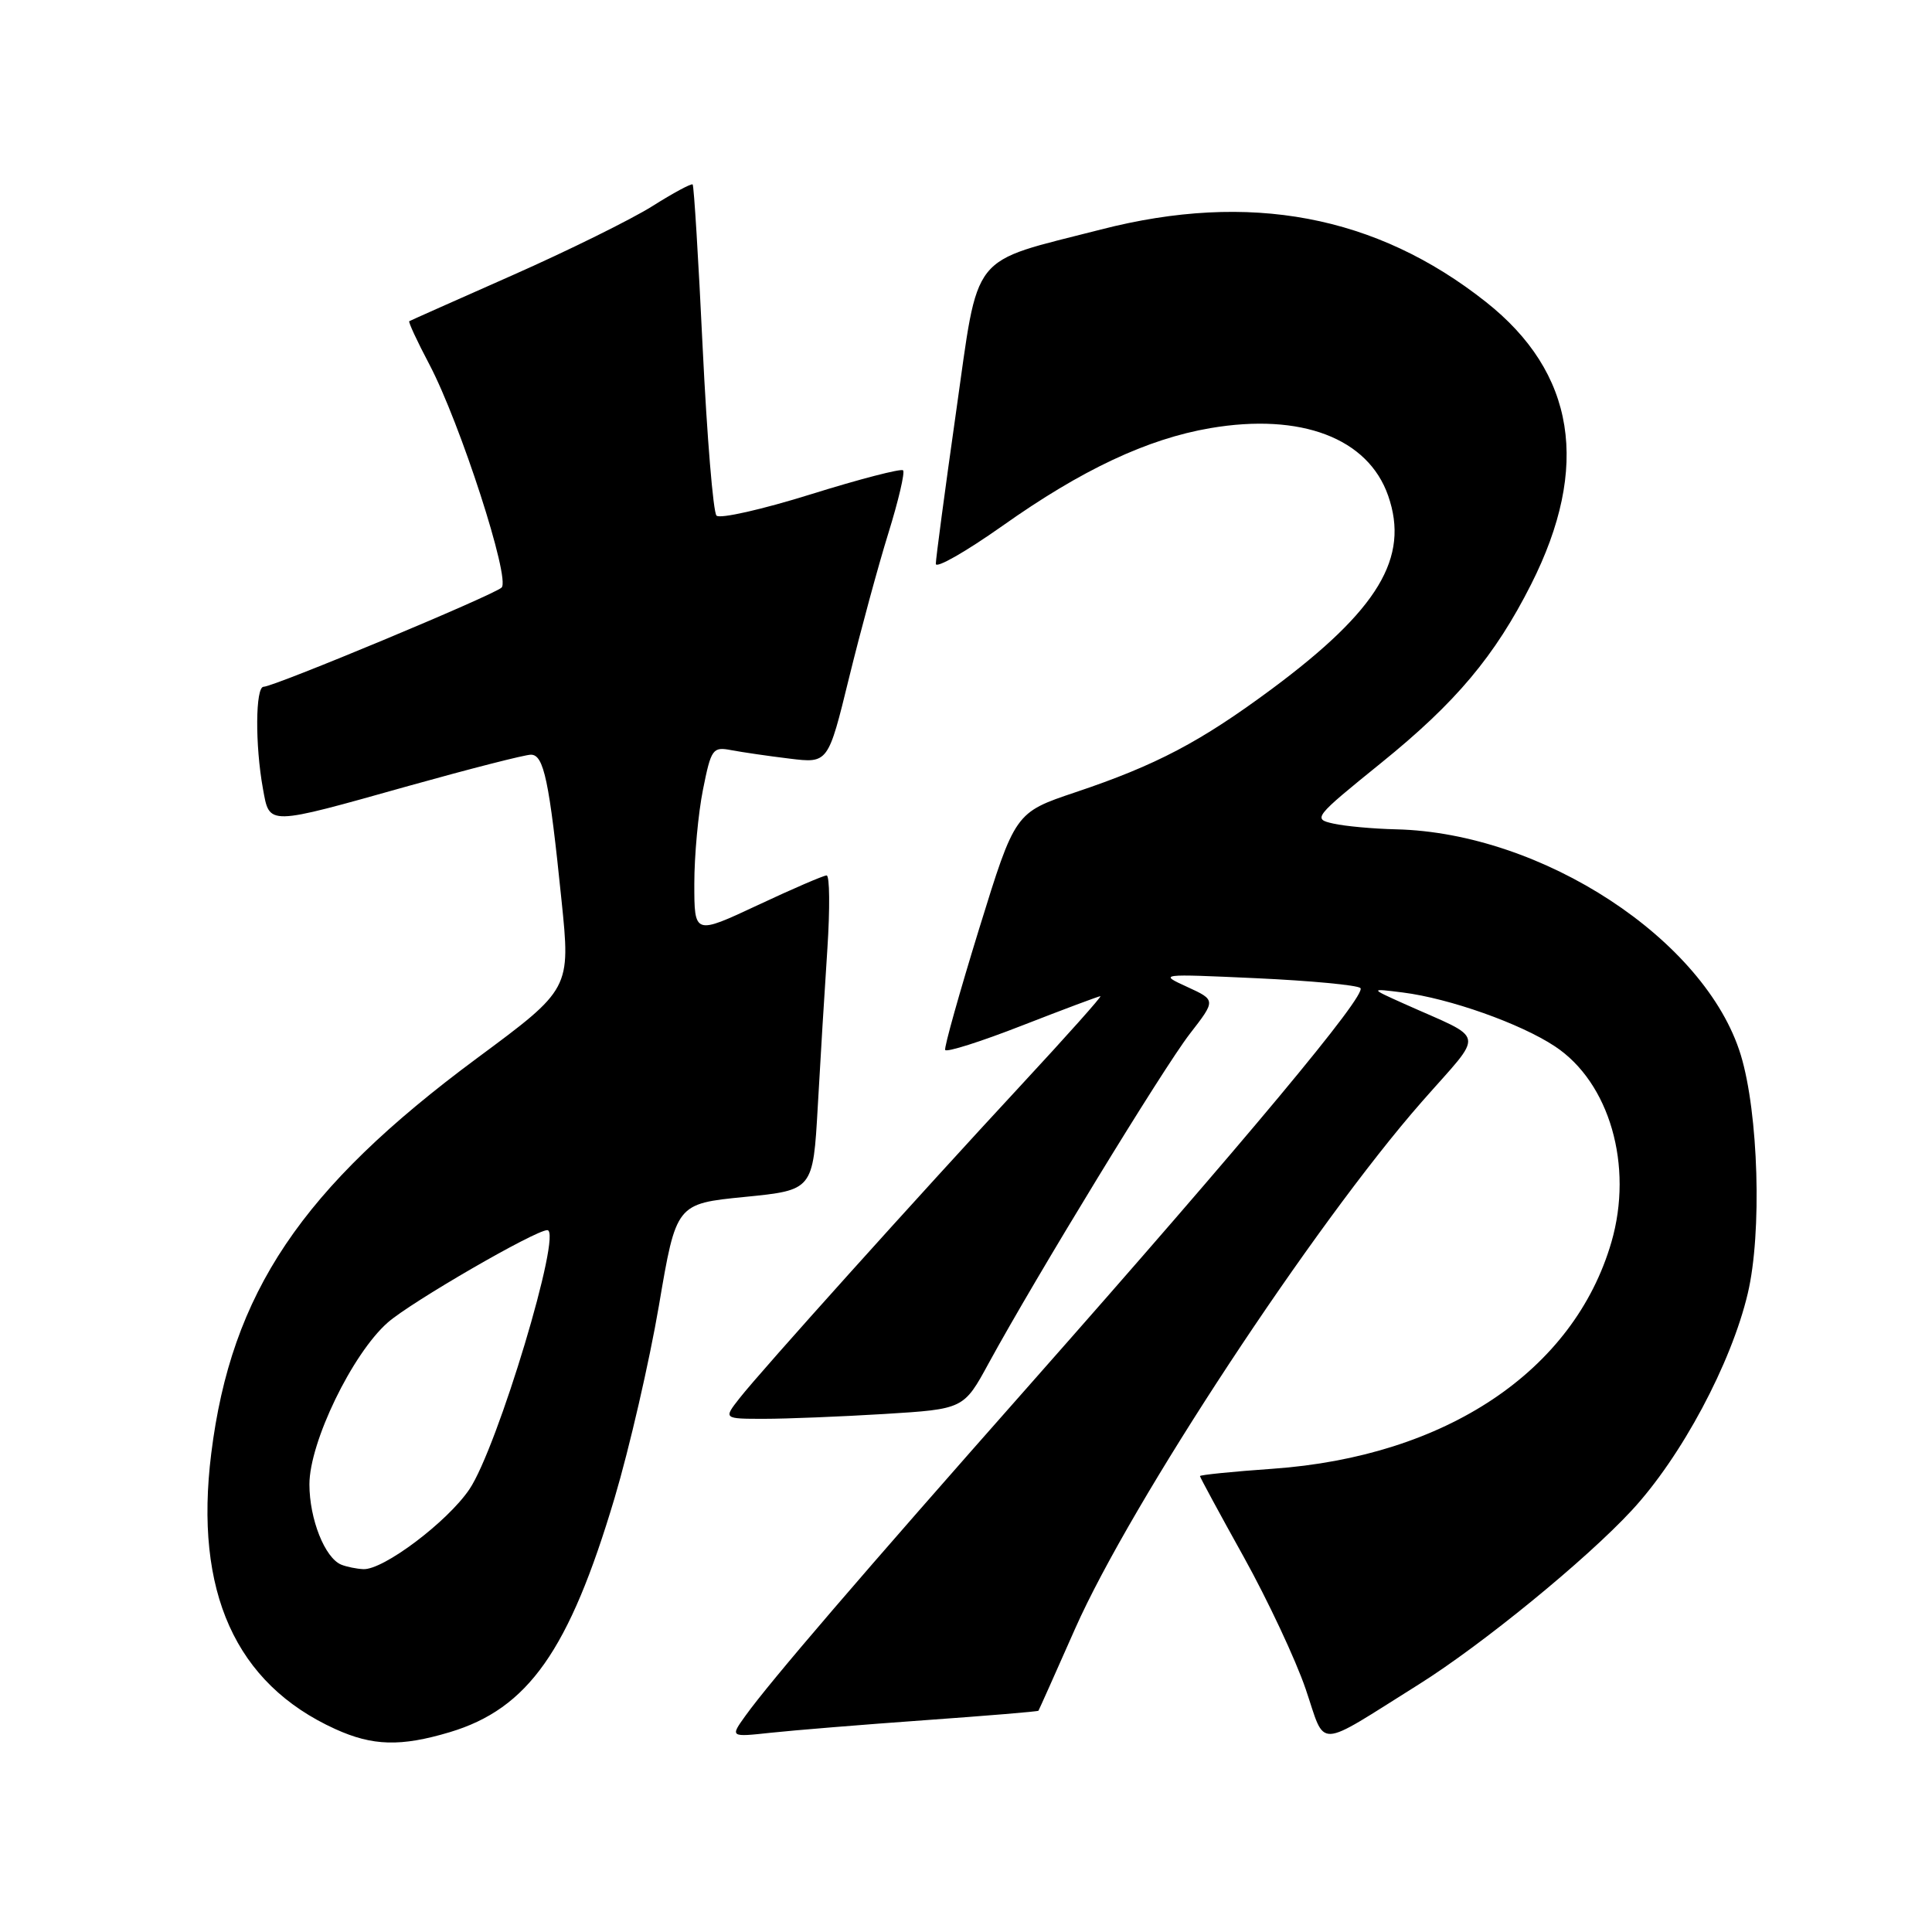 <?xml version="1.0" encoding="UTF-8" standalone="no"?>
<!DOCTYPE svg PUBLIC "-//W3C//DTD SVG 1.1//EN" "http://www.w3.org/Graphics/SVG/1.1/DTD/svg11.dtd" >
<svg xmlns="http://www.w3.org/2000/svg" xmlns:xlink="http://www.w3.org/1999/xlink" version="1.1" viewBox="0 0 256 256">
 <g >
 <path fill="currentColor"
d=" M 59.57 229.53 C 69.98 226.42 75.41 218.72 81.44 198.48 C 83.40 191.89 86.04 180.43 87.31 173.00 C 89.60 159.50 89.60 159.50 98.67 158.60 C 107.73 157.70 107.73 157.70 108.36 146.60 C 108.70 140.49 109.27 131.11 109.63 125.75 C 109.98 120.39 109.94 116.00 109.53 116.00 C 109.13 116.00 105.02 117.77 100.40 119.94 C 92.00 123.87 92.00 123.87 92.00 117.10 C 92.00 113.38 92.52 107.76 93.15 104.62 C 94.23 99.21 94.44 98.93 96.90 99.40 C 98.33 99.67 101.80 100.18 104.62 100.52 C 109.73 101.15 109.73 101.15 112.50 89.83 C 114.03 83.60 116.37 74.97 117.71 70.66 C 119.05 66.34 119.93 62.59 119.66 62.32 C 119.39 62.06 113.90 63.48 107.46 65.49 C 101.02 67.50 95.39 68.78 94.94 68.32 C 94.50 67.87 93.68 57.88 93.11 46.12 C 92.55 34.37 91.95 24.61 91.78 24.44 C 91.61 24.28 89.20 25.57 86.42 27.33 C 83.63 29.08 75.32 33.19 67.93 36.46 C 60.54 39.73 54.38 42.47 54.23 42.56 C 54.08 42.64 55.27 45.22 56.89 48.28 C 60.98 56.06 67.68 76.75 66.46 77.86 C 65.33 78.90 36.29 91.00 34.93 91.00 C 33.84 91.00 33.79 98.73 34.84 104.50 C 35.74 109.44 35.22 109.45 54.21 104.12 C 62.30 101.86 69.56 100.00 70.35 100.00 C 72.06 100.00 72.78 103.39 74.40 119.26 C 75.61 131.03 75.61 131.03 63.20 140.22 C 39.92 157.47 30.64 171.28 27.99 192.60 C 25.71 210.91 31.20 223.10 44.43 229.11 C 49.38 231.36 53.10 231.46 59.57 229.53 Z  M 188.00 223.19 C 196.37 217.94 210.17 206.67 216.22 200.13 C 222.79 193.04 229.40 180.67 231.59 171.38 C 233.49 163.37 233.01 147.49 230.66 139.78 C 225.99 124.51 204.36 110.35 185.00 109.89 C 181.97 109.82 178.23 109.48 176.68 109.13 C 173.92 108.52 174.09 108.31 183.01 101.09 C 192.92 93.08 198.08 86.93 202.88 77.43 C 210.75 61.85 208.75 49.38 196.88 40.00 C 182.34 28.50 165.56 25.35 145.88 30.41 C 128.25 34.94 129.76 33.03 126.67 54.69 C 125.20 65.04 124.00 74.05 124.00 74.71 C 124.00 75.38 127.97 73.11 132.83 69.68 C 143.33 62.24 152.02 58.16 160.37 56.73 C 172.40 54.68 181.28 58.05 183.94 65.69 C 186.80 73.89 182.64 80.80 168.55 91.27 C 159.07 98.30 153.23 101.38 142.50 104.98 C 134.50 107.67 134.50 107.67 129.74 123.07 C 127.13 131.54 125.10 138.76 125.24 139.12 C 125.38 139.48 129.98 138.02 135.45 135.88 C 140.92 133.75 145.58 132.00 145.81 132.00 C 146.04 132.00 141.32 137.29 135.33 143.75 C 121.57 158.59 100.84 181.64 98.01 185.25 C 95.85 188.00 95.85 188.00 101.27 188.00 C 104.25 188.00 111.42 187.71 117.19 187.36 C 127.70 186.71 127.70 186.71 131.02 180.61 C 137.23 169.23 154.14 141.53 157.64 137.01 C 161.12 132.52 161.12 132.52 157.31 130.77 C 153.51 129.03 153.55 129.03 166.50 129.62 C 173.65 129.95 179.84 130.53 180.26 130.92 C 181.18 131.77 165.22 150.92 136.57 183.34 C 114.11 208.75 102.09 222.74 98.78 227.34 C 96.74 230.18 96.74 230.18 102.12 229.60 C 105.08 229.28 114.24 228.53 122.48 227.94 C 130.72 227.35 137.52 226.79 137.60 226.68 C 137.67 226.58 139.87 221.67 142.48 215.76 C 149.87 199.10 174.08 162.31 188.39 146.00 C 196.81 136.40 197.10 137.97 186.00 132.98 C 181.50 130.96 181.50 130.96 185.88 131.51 C 192.06 132.29 201.47 135.62 206.04 138.65 C 213.28 143.44 216.46 154.47 213.52 164.59 C 208.55 181.66 191.59 193.00 168.62 194.62 C 163.33 194.99 159.00 195.43 159.00 195.59 C 159.00 195.74 161.61 200.57 164.80 206.30 C 167.98 212.03 171.68 219.91 173.01 223.81 C 175.73 231.80 174.15 231.87 188.00 223.19 Z  M 45.23 207.33 C 43.05 206.45 41.00 201.29 41.00 196.68 C 41.00 191.11 46.69 179.36 51.38 175.24 C 54.46 172.53 70.93 163.00 72.52 163.00 C 74.59 163.00 65.92 191.84 62.19 197.35 C 59.27 201.66 50.79 208.05 48.14 207.92 C 47.24 207.88 45.93 207.61 45.23 207.33 Z "/>
</g>
</svg>